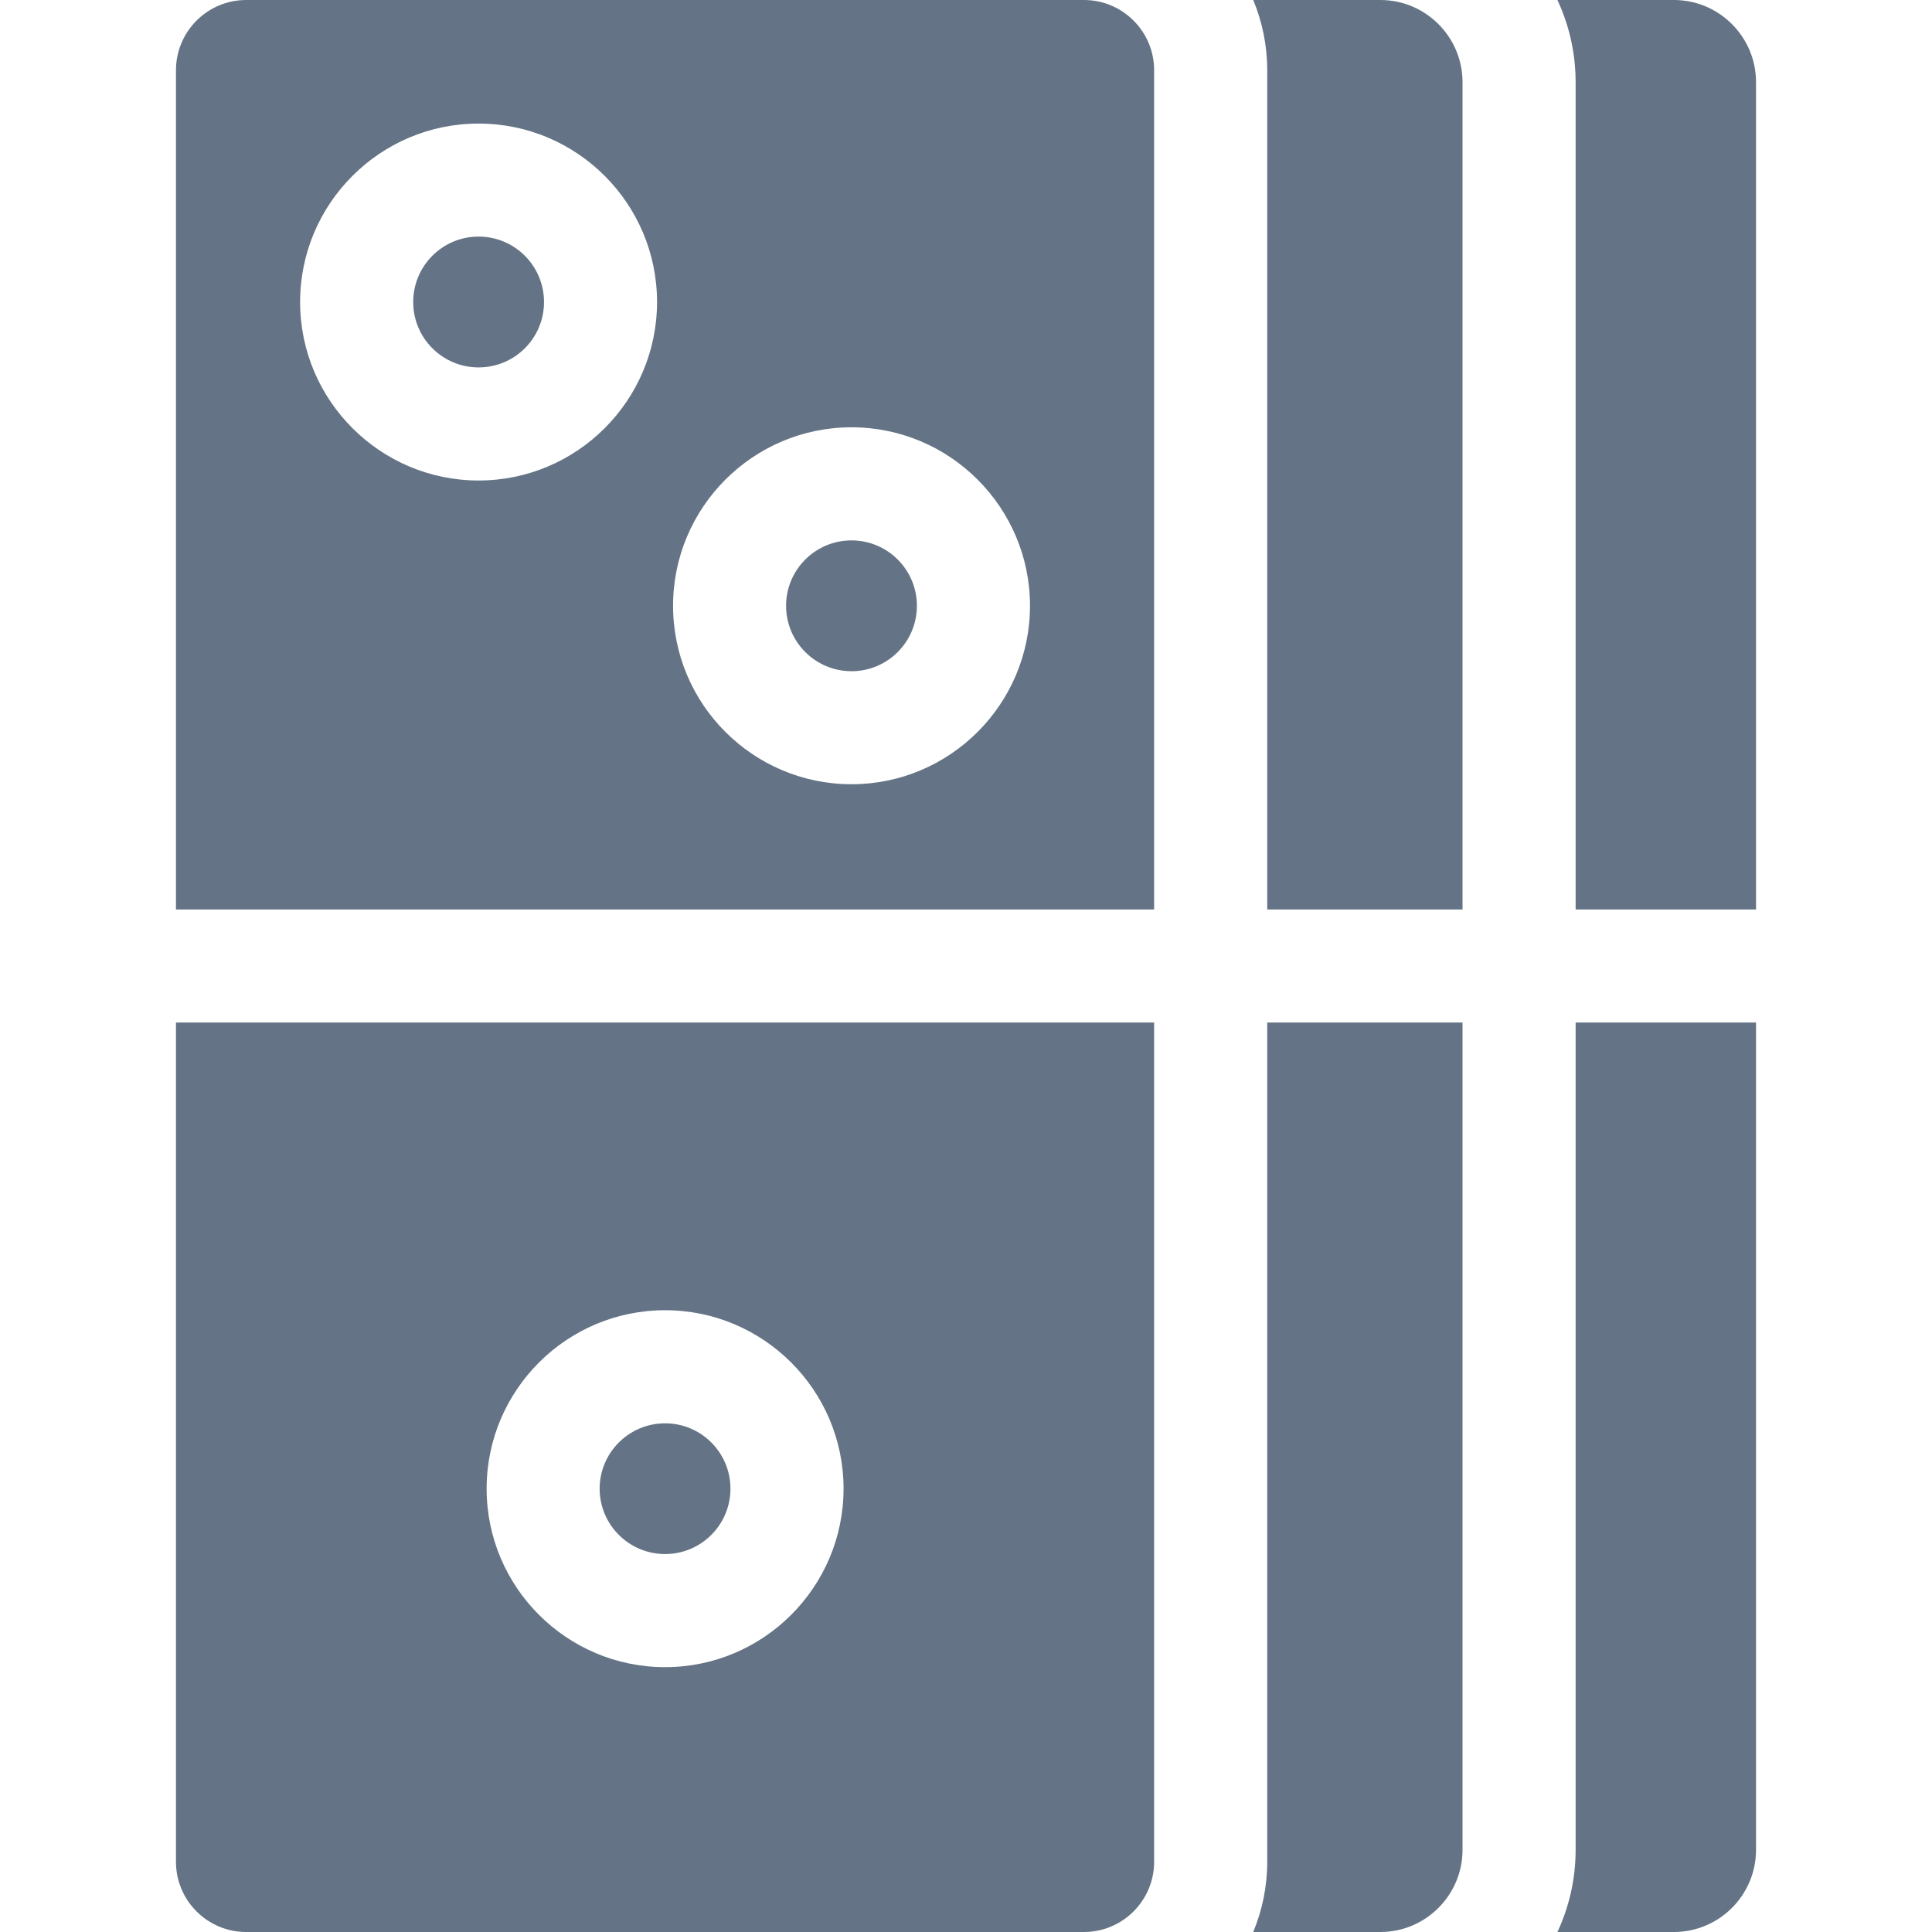 <svg width="24" height="24" viewBox="0 0 24 24" fill="none" xmlns="http://www.w3.org/2000/svg">
<g clip-path="url(#clip0_3809_5325)">
<path d="M21.814 1.021C21.814 0.458 21.356 0 20.793 0H19.347C19.492 0.311 19.573 0.657 19.573 1.021V11.298H21.814V1.021Z" fill="#647385"/>
<path d="M13.465 24C13.946 24 14.337 23.609 14.337 23.128V12.702H2.186V23.128C2.186 23.609 2.577 24 3.058 24H13.465ZM8.262 16.276C9.484 16.276 10.479 17.27 10.479 18.493C10.479 19.715 9.484 20.71 8.262 20.71C7.039 20.71 6.045 19.715 6.045 18.493C6.045 17.27 7.039 16.276 8.262 16.276Z" fill="#647385"/>
<path d="M19.573 22.979C19.573 23.343 19.492 23.689 19.347 24H20.793C21.356 24 21.814 23.542 21.814 22.979V12.702H19.573V22.979H19.573Z" fill="#647385"/>
<path d="M18.168 1.021C18.168 0.458 17.71 0 17.147 0H15.568C15.68 0.269 15.742 0.564 15.742 0.873V11.298H18.168V1.021H18.168Z" fill="#647385"/>
<path d="M15.742 23.128C15.742 23.436 15.68 23.731 15.568 24H17.147C17.71 24 18.168 23.542 18.168 22.979V12.702H15.742V23.128Z" fill="#647385"/>
<path d="M8.262 19.305C8.71 19.305 9.074 18.941 9.074 18.493C9.074 18.045 8.71 17.681 8.262 17.681C7.814 17.681 7.449 18.045 7.449 18.493C7.449 18.941 7.814 19.305 8.262 19.305Z" fill="#647385"/>
<path d="M5.945 4.564C6.394 4.564 6.758 4.201 6.758 3.752C6.758 3.303 6.394 2.939 5.945 2.939C5.497 2.939 5.133 3.303 5.133 3.752C5.133 4.201 5.497 4.564 5.945 4.564Z" fill="#647385"/>
<path d="M14.337 0.873C14.337 0.391 13.946 0 13.465 0H3.058C2.577 0 2.186 0.391 2.186 0.873V11.298H14.337V0.873H14.337ZM5.945 5.969C4.723 5.969 3.728 4.974 3.728 3.752C3.728 2.529 4.723 1.535 5.945 1.535C7.168 1.535 8.162 2.529 8.162 3.752C8.162 4.974 7.168 5.969 5.945 5.969ZM10.578 9.742C9.355 9.742 8.361 8.748 8.361 7.525C8.361 6.303 9.355 5.308 10.578 5.308C11.8 5.308 12.795 6.303 12.795 7.525C12.795 8.748 11.8 9.742 10.578 9.742Z" fill="#647385"/>
<path d="M10.578 8.338C11.026 8.338 11.39 7.974 11.39 7.525C11.39 7.077 11.026 6.713 10.578 6.713C10.129 6.713 9.765 7.077 9.765 7.525C9.765 7.974 10.129 8.338 10.578 8.338Z" fill="#647385"/>
</g>
<defs>
<clipPath id="clip0_3809_5325">
<rect width="24" height="24" fill="white"/>
</clipPath>
</defs>
</svg>
